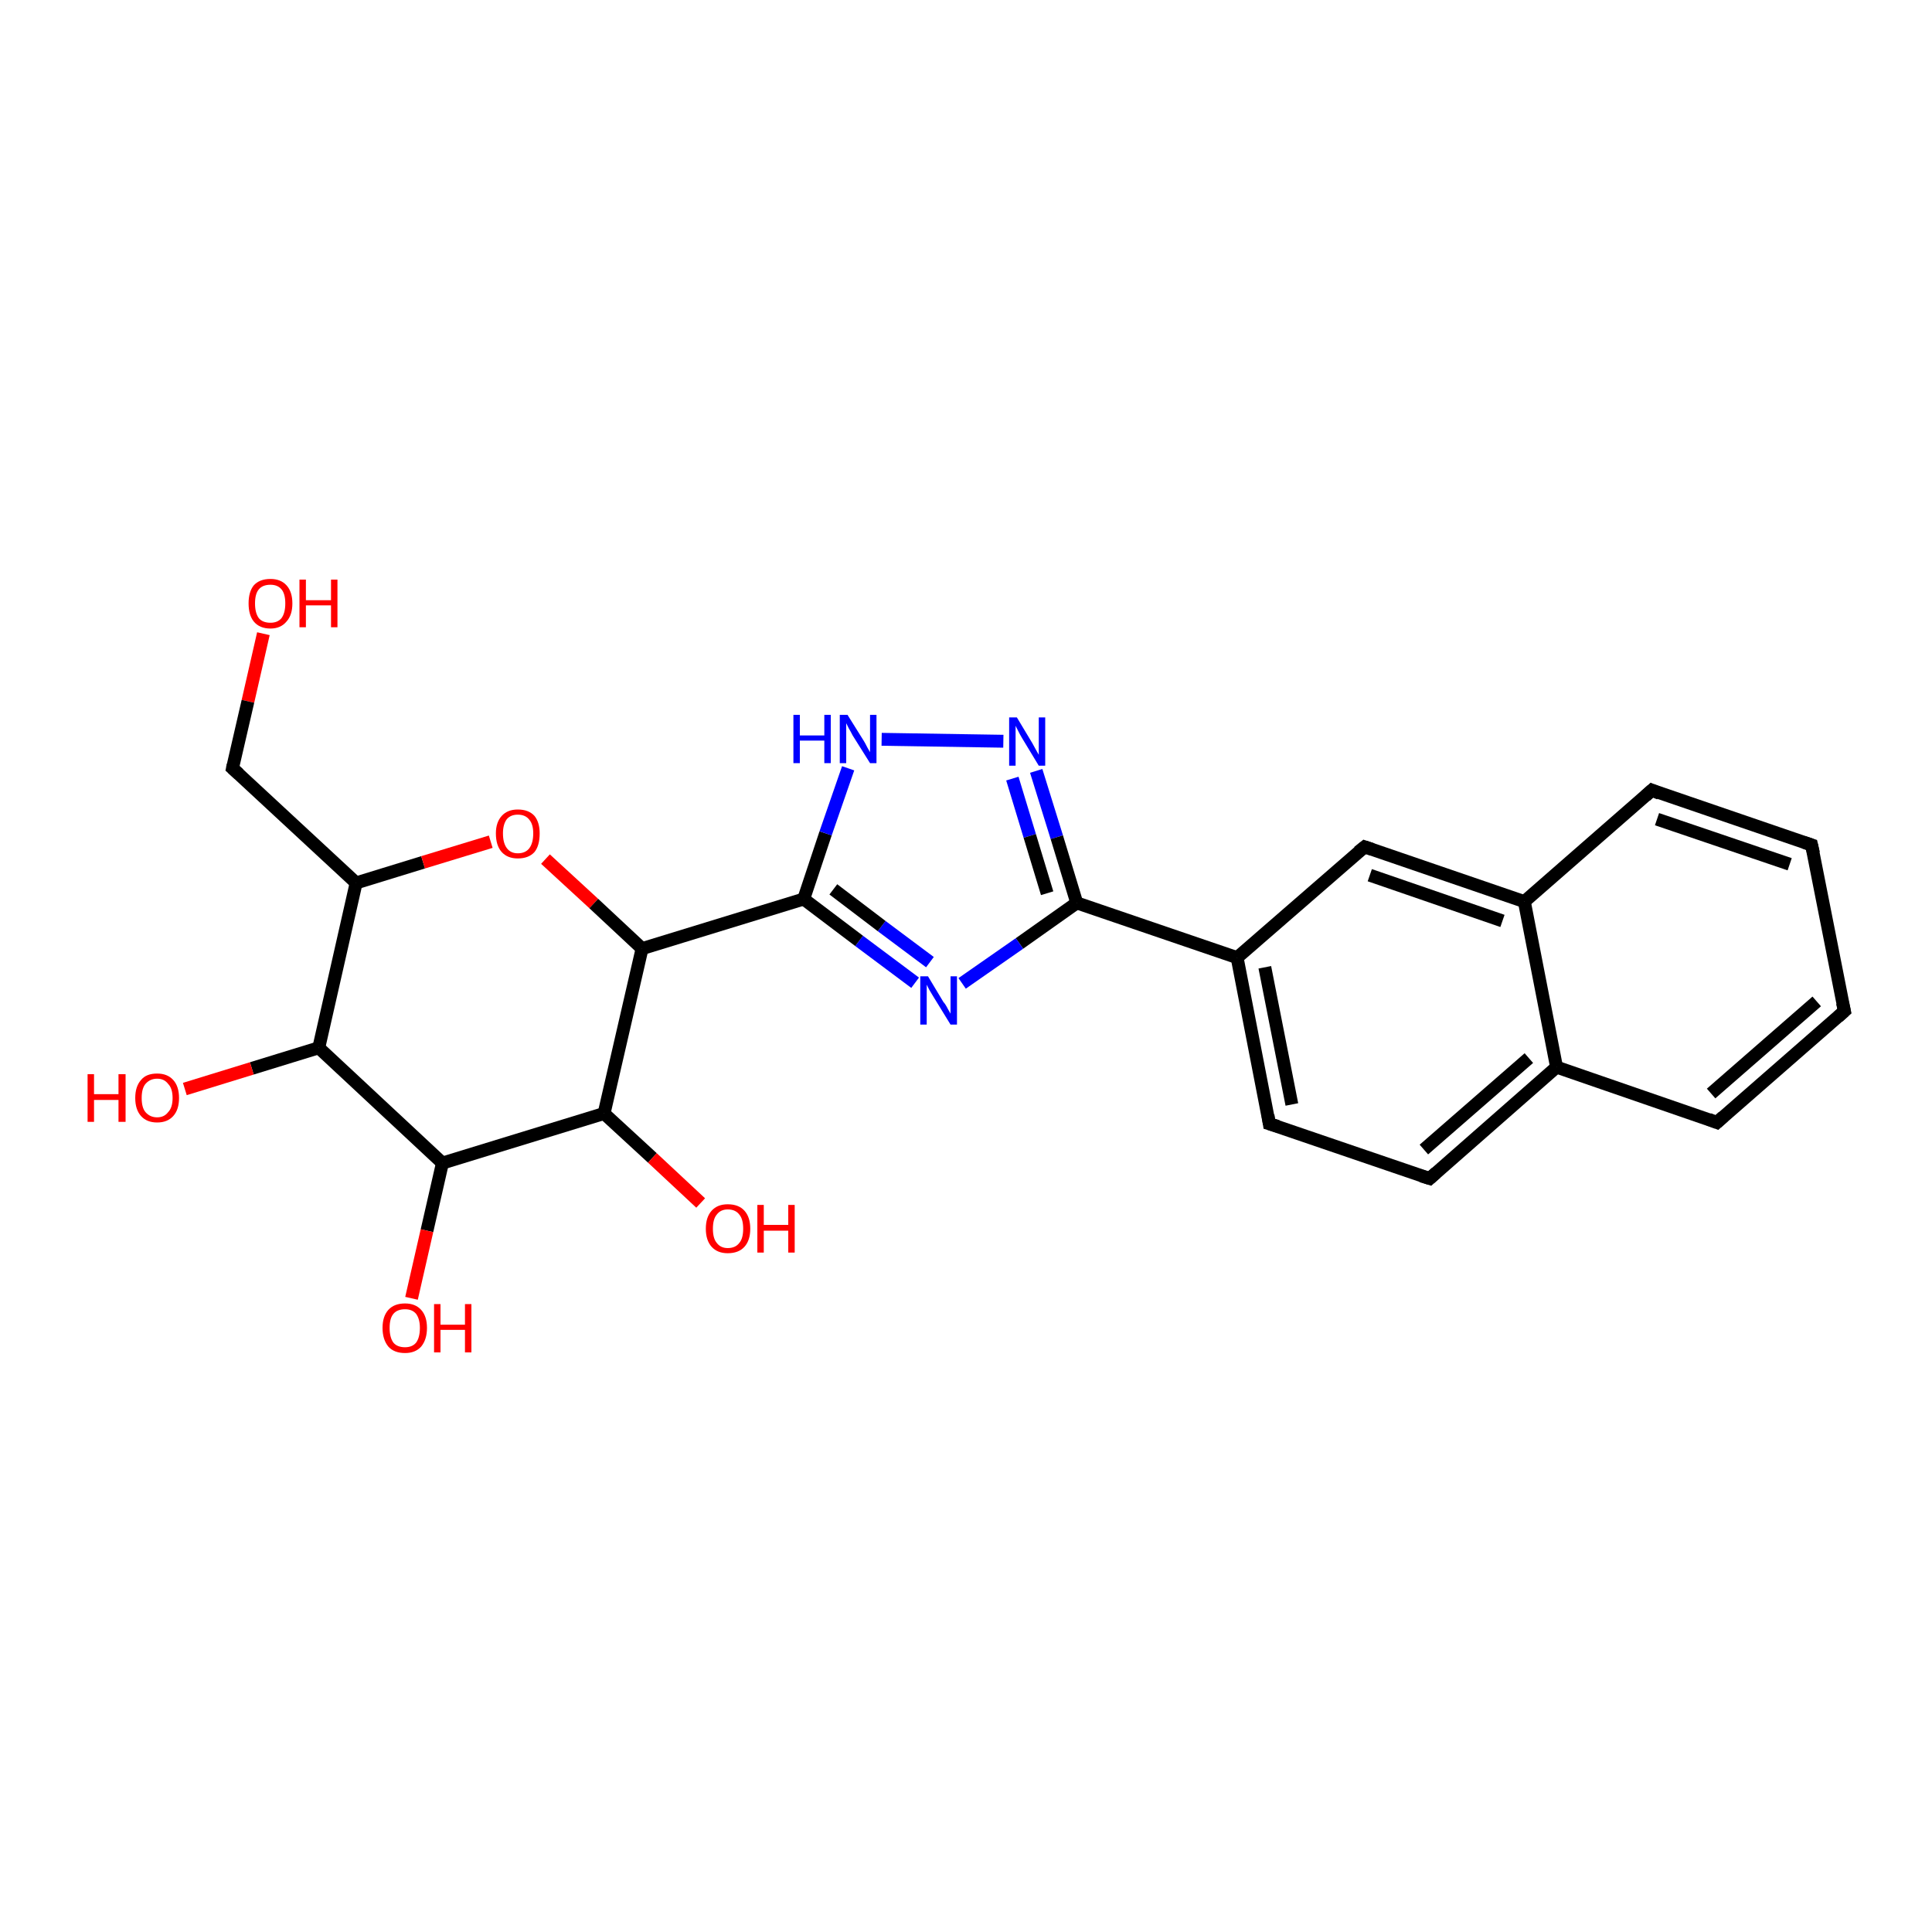 <?xml version='1.0' encoding='iso-8859-1'?>
<svg version='1.1' baseProfile='full'
              xmlns='http://www.w3.org/2000/svg'
                      xmlns:rdkit='http://www.rdkit.org/xml'
                      xmlns:xlink='http://www.w3.org/1999/xlink'
                  xml:space='preserve'
width='300px' height='300px' viewBox='0 0 300 300'>
<!-- END OF HEADER -->
<rect style='opacity:1.0;fill:#FFFFFF;stroke:none' width='300.0' height='300.0' x='0.0' y='0.0'> </rect>
<path class='bond-0 atom-0 atom-1' d='M 40.9,98.4 L 38.5,108.9' style='fill:none;fill-rule:evenodd;stroke:#FF0000;stroke-width:2.0px;stroke-linecap:butt;stroke-linejoin:miter;stroke-opacity:1' />
<path class='bond-0 atom-0 atom-1' d='M 38.5,108.9 L 36.1,119.3' style='fill:none;fill-rule:evenodd;stroke:#000000;stroke-width:2.0px;stroke-linecap:butt;stroke-linejoin:miter;stroke-opacity:1' />
<path class='bond-1 atom-1 atom-2' d='M 36.1,119.3 L 55.3,137.1' style='fill:none;fill-rule:evenodd;stroke:#000000;stroke-width:2.0px;stroke-linecap:butt;stroke-linejoin:miter;stroke-opacity:1' />
<path class='bond-2 atom-2 atom-3' d='M 55.3,137.1 L 65.7,133.9' style='fill:none;fill-rule:evenodd;stroke:#000000;stroke-width:2.0px;stroke-linecap:butt;stroke-linejoin:miter;stroke-opacity:1' />
<path class='bond-2 atom-2 atom-3' d='M 65.7,133.9 L 76.2,130.7' style='fill:none;fill-rule:evenodd;stroke:#FF0000;stroke-width:2.0px;stroke-linecap:butt;stroke-linejoin:miter;stroke-opacity:1' />
<path class='bond-3 atom-3 atom-4' d='M 84.7,133.4 L 92.2,140.3' style='fill:none;fill-rule:evenodd;stroke:#FF0000;stroke-width:2.0px;stroke-linecap:butt;stroke-linejoin:miter;stroke-opacity:1' />
<path class='bond-3 atom-3 atom-4' d='M 92.2,140.3 L 99.7,147.3' style='fill:none;fill-rule:evenodd;stroke:#000000;stroke-width:2.0px;stroke-linecap:butt;stroke-linejoin:miter;stroke-opacity:1' />
<path class='bond-4 atom-4 atom-5' d='M 99.7,147.3 L 93.8,172.9' style='fill:none;fill-rule:evenodd;stroke:#000000;stroke-width:2.0px;stroke-linecap:butt;stroke-linejoin:miter;stroke-opacity:1' />
<path class='bond-5 atom-5 atom-6' d='M 93.8,172.9 L 101.3,179.8' style='fill:none;fill-rule:evenodd;stroke:#000000;stroke-width:2.0px;stroke-linecap:butt;stroke-linejoin:miter;stroke-opacity:1' />
<path class='bond-5 atom-5 atom-6' d='M 101.3,179.8 L 108.8,186.8' style='fill:none;fill-rule:evenodd;stroke:#FF0000;stroke-width:2.0px;stroke-linecap:butt;stroke-linejoin:miter;stroke-opacity:1' />
<path class='bond-6 atom-5 atom-7' d='M 93.8,172.9 L 68.7,180.6' style='fill:none;fill-rule:evenodd;stroke:#000000;stroke-width:2.0px;stroke-linecap:butt;stroke-linejoin:miter;stroke-opacity:1' />
<path class='bond-7 atom-7 atom-8' d='M 68.7,180.6 L 66.3,191.1' style='fill:none;fill-rule:evenodd;stroke:#000000;stroke-width:2.0px;stroke-linecap:butt;stroke-linejoin:miter;stroke-opacity:1' />
<path class='bond-7 atom-7 atom-8' d='M 66.3,191.1 L 63.9,201.6' style='fill:none;fill-rule:evenodd;stroke:#FF0000;stroke-width:2.0px;stroke-linecap:butt;stroke-linejoin:miter;stroke-opacity:1' />
<path class='bond-8 atom-7 atom-9' d='M 68.7,180.6 L 49.5,162.7' style='fill:none;fill-rule:evenodd;stroke:#000000;stroke-width:2.0px;stroke-linecap:butt;stroke-linejoin:miter;stroke-opacity:1' />
<path class='bond-9 atom-9 atom-10' d='M 49.5,162.7 L 39.1,165.9' style='fill:none;fill-rule:evenodd;stroke:#000000;stroke-width:2.0px;stroke-linecap:butt;stroke-linejoin:miter;stroke-opacity:1' />
<path class='bond-9 atom-9 atom-10' d='M 39.1,165.9 L 28.7,169.1' style='fill:none;fill-rule:evenodd;stroke:#FF0000;stroke-width:2.0px;stroke-linecap:butt;stroke-linejoin:miter;stroke-opacity:1' />
<path class='bond-10 atom-4 atom-11' d='M 99.7,147.3 L 124.8,139.6' style='fill:none;fill-rule:evenodd;stroke:#000000;stroke-width:2.0px;stroke-linecap:butt;stroke-linejoin:miter;stroke-opacity:1' />
<path class='bond-11 atom-11 atom-12' d='M 124.8,139.6 L 128.2,129.4' style='fill:none;fill-rule:evenodd;stroke:#000000;stroke-width:2.0px;stroke-linecap:butt;stroke-linejoin:miter;stroke-opacity:1' />
<path class='bond-11 atom-11 atom-12' d='M 128.2,129.4 L 131.7,119.3' style='fill:none;fill-rule:evenodd;stroke:#0000FF;stroke-width:2.0px;stroke-linecap:butt;stroke-linejoin:miter;stroke-opacity:1' />
<path class='bond-12 atom-12 atom-13' d='M 136.9,114.8 L 155.8,115.1' style='fill:none;fill-rule:evenodd;stroke:#0000FF;stroke-width:2.0px;stroke-linecap:butt;stroke-linejoin:miter;stroke-opacity:1' />
<path class='bond-13 atom-13 atom-14' d='M 160.9,119.7 L 164.1,130.0' style='fill:none;fill-rule:evenodd;stroke:#0000FF;stroke-width:2.0px;stroke-linecap:butt;stroke-linejoin:miter;stroke-opacity:1' />
<path class='bond-13 atom-13 atom-14' d='M 164.1,130.0 L 167.2,140.2' style='fill:none;fill-rule:evenodd;stroke:#000000;stroke-width:2.0px;stroke-linecap:butt;stroke-linejoin:miter;stroke-opacity:1' />
<path class='bond-13 atom-13 atom-14' d='M 157.2,120.9 L 159.9,129.8' style='fill:none;fill-rule:evenodd;stroke:#0000FF;stroke-width:2.0px;stroke-linecap:butt;stroke-linejoin:miter;stroke-opacity:1' />
<path class='bond-13 atom-13 atom-14' d='M 159.9,129.8 L 162.6,138.7' style='fill:none;fill-rule:evenodd;stroke:#000000;stroke-width:2.0px;stroke-linecap:butt;stroke-linejoin:miter;stroke-opacity:1' />
<path class='bond-14 atom-14 atom-15' d='M 167.2,140.2 L 158.3,146.5' style='fill:none;fill-rule:evenodd;stroke:#000000;stroke-width:2.0px;stroke-linecap:butt;stroke-linejoin:miter;stroke-opacity:1' />
<path class='bond-14 atom-14 atom-15' d='M 158.3,146.5 L 149.4,152.7' style='fill:none;fill-rule:evenodd;stroke:#0000FF;stroke-width:2.0px;stroke-linecap:butt;stroke-linejoin:miter;stroke-opacity:1' />
<path class='bond-15 atom-14 atom-16' d='M 167.2,140.2 L 192.1,148.7' style='fill:none;fill-rule:evenodd;stroke:#000000;stroke-width:2.0px;stroke-linecap:butt;stroke-linejoin:miter;stroke-opacity:1' />
<path class='bond-16 atom-16 atom-17' d='M 192.1,148.7 L 197.1,174.5' style='fill:none;fill-rule:evenodd;stroke:#000000;stroke-width:2.0px;stroke-linecap:butt;stroke-linejoin:miter;stroke-opacity:1' />
<path class='bond-16 atom-16 atom-17' d='M 196.4,150.2 L 200.6,171.5' style='fill:none;fill-rule:evenodd;stroke:#000000;stroke-width:2.0px;stroke-linecap:butt;stroke-linejoin:miter;stroke-opacity:1' />
<path class='bond-17 atom-17 atom-18' d='M 197.1,174.5 L 222.0,183.0' style='fill:none;fill-rule:evenodd;stroke:#000000;stroke-width:2.0px;stroke-linecap:butt;stroke-linejoin:miter;stroke-opacity:1' />
<path class='bond-18 atom-18 atom-19' d='M 222.0,183.0 L 241.7,165.7' style='fill:none;fill-rule:evenodd;stroke:#000000;stroke-width:2.0px;stroke-linecap:butt;stroke-linejoin:miter;stroke-opacity:1' />
<path class='bond-18 atom-18 atom-19' d='M 221.1,178.5 L 237.4,164.3' style='fill:none;fill-rule:evenodd;stroke:#000000;stroke-width:2.0px;stroke-linecap:butt;stroke-linejoin:miter;stroke-opacity:1' />
<path class='bond-19 atom-19 atom-20' d='M 241.7,165.7 L 266.6,174.3' style='fill:none;fill-rule:evenodd;stroke:#000000;stroke-width:2.0px;stroke-linecap:butt;stroke-linejoin:miter;stroke-opacity:1' />
<path class='bond-20 atom-20 atom-21' d='M 266.6,174.3 L 286.4,157.0' style='fill:none;fill-rule:evenodd;stroke:#000000;stroke-width:2.0px;stroke-linecap:butt;stroke-linejoin:miter;stroke-opacity:1' />
<path class='bond-20 atom-20 atom-21' d='M 265.7,169.8 L 282.1,155.5' style='fill:none;fill-rule:evenodd;stroke:#000000;stroke-width:2.0px;stroke-linecap:butt;stroke-linejoin:miter;stroke-opacity:1' />
<path class='bond-21 atom-21 atom-22' d='M 286.4,157.0 L 281.3,131.2' style='fill:none;fill-rule:evenodd;stroke:#000000;stroke-width:2.0px;stroke-linecap:butt;stroke-linejoin:miter;stroke-opacity:1' />
<path class='bond-22 atom-22 atom-23' d='M 281.3,131.2 L 256.5,122.7' style='fill:none;fill-rule:evenodd;stroke:#000000;stroke-width:2.0px;stroke-linecap:butt;stroke-linejoin:miter;stroke-opacity:1' />
<path class='bond-22 atom-22 atom-23' d='M 277.9,134.2 L 257.3,127.2' style='fill:none;fill-rule:evenodd;stroke:#000000;stroke-width:2.0px;stroke-linecap:butt;stroke-linejoin:miter;stroke-opacity:1' />
<path class='bond-23 atom-23 atom-24' d='M 256.5,122.7 L 236.7,140.0' style='fill:none;fill-rule:evenodd;stroke:#000000;stroke-width:2.0px;stroke-linecap:butt;stroke-linejoin:miter;stroke-opacity:1' />
<path class='bond-24 atom-24 atom-25' d='M 236.7,140.0 L 211.9,131.5' style='fill:none;fill-rule:evenodd;stroke:#000000;stroke-width:2.0px;stroke-linecap:butt;stroke-linejoin:miter;stroke-opacity:1' />
<path class='bond-24 atom-24 atom-25' d='M 233.3,143.0 L 212.7,135.9' style='fill:none;fill-rule:evenodd;stroke:#000000;stroke-width:2.0px;stroke-linecap:butt;stroke-linejoin:miter;stroke-opacity:1' />
<path class='bond-25 atom-9 atom-2' d='M 49.5,162.7 L 55.3,137.1' style='fill:none;fill-rule:evenodd;stroke:#000000;stroke-width:2.0px;stroke-linecap:butt;stroke-linejoin:miter;stroke-opacity:1' />
<path class='bond-26 atom-15 atom-11' d='M 142.1,152.6 L 133.4,146.1' style='fill:none;fill-rule:evenodd;stroke:#0000FF;stroke-width:2.0px;stroke-linecap:butt;stroke-linejoin:miter;stroke-opacity:1' />
<path class='bond-26 atom-15 atom-11' d='M 133.4,146.1 L 124.8,139.6' style='fill:none;fill-rule:evenodd;stroke:#000000;stroke-width:2.0px;stroke-linecap:butt;stroke-linejoin:miter;stroke-opacity:1' />
<path class='bond-26 atom-15 atom-11' d='M 144.4,149.4 L 136.9,143.8' style='fill:none;fill-rule:evenodd;stroke:#0000FF;stroke-width:2.0px;stroke-linecap:butt;stroke-linejoin:miter;stroke-opacity:1' />
<path class='bond-26 atom-15 atom-11' d='M 136.9,143.8 L 129.4,138.1' style='fill:none;fill-rule:evenodd;stroke:#000000;stroke-width:2.0px;stroke-linecap:butt;stroke-linejoin:miter;stroke-opacity:1' />
<path class='bond-27 atom-25 atom-16' d='M 211.9,131.5 L 192.1,148.7' style='fill:none;fill-rule:evenodd;stroke:#000000;stroke-width:2.0px;stroke-linecap:butt;stroke-linejoin:miter;stroke-opacity:1' />
<path class='bond-28 atom-24 atom-19' d='M 236.7,140.0 L 241.7,165.7' style='fill:none;fill-rule:evenodd;stroke:#000000;stroke-width:2.0px;stroke-linecap:butt;stroke-linejoin:miter;stroke-opacity:1' />
<path d='M 36.2,118.8 L 36.1,119.3 L 37.1,120.2' style='fill:none;stroke:#000000;stroke-width:2.0px;stroke-linecap:butt;stroke-linejoin:miter;stroke-opacity:1;' />
<path d='M 196.9,173.2 L 197.1,174.5 L 198.4,174.9' style='fill:none;stroke:#000000;stroke-width:2.0px;stroke-linecap:butt;stroke-linejoin:miter;stroke-opacity:1;' />
<path d='M 220.7,182.6 L 222.0,183.0 L 223.0,182.1' style='fill:none;stroke:#000000;stroke-width:2.0px;stroke-linecap:butt;stroke-linejoin:miter;stroke-opacity:1;' />
<path d='M 265.3,173.8 L 266.6,174.3 L 267.6,173.4' style='fill:none;stroke:#000000;stroke-width:2.0px;stroke-linecap:butt;stroke-linejoin:miter;stroke-opacity:1;' />
<path d='M 285.4,157.9 L 286.4,157.0 L 286.1,155.7' style='fill:none;stroke:#000000;stroke-width:2.0px;stroke-linecap:butt;stroke-linejoin:miter;stroke-opacity:1;' />
<path d='M 281.6,132.5 L 281.3,131.2 L 280.1,130.8' style='fill:none;stroke:#000000;stroke-width:2.0px;stroke-linecap:butt;stroke-linejoin:miter;stroke-opacity:1;' />
<path d='M 257.7,123.2 L 256.5,122.7 L 255.5,123.6' style='fill:none;stroke:#000000;stroke-width:2.0px;stroke-linecap:butt;stroke-linejoin:miter;stroke-opacity:1;' />
<path d='M 213.1,131.9 L 211.9,131.5 L 210.9,132.3' style='fill:none;stroke:#000000;stroke-width:2.0px;stroke-linecap:butt;stroke-linejoin:miter;stroke-opacity:1;' />
<path class='atom-0' d='M 38.6 93.7
Q 38.6 91.9, 39.4 90.9
Q 40.3 89.9, 42.0 89.9
Q 43.6 89.9, 44.5 90.9
Q 45.4 91.9, 45.4 93.7
Q 45.4 95.5, 44.5 96.5
Q 43.6 97.6, 42.0 97.6
Q 40.3 97.6, 39.4 96.5
Q 38.6 95.5, 38.6 93.7
M 42.0 96.7
Q 43.1 96.7, 43.7 96.0
Q 44.3 95.2, 44.3 93.7
Q 44.3 92.2, 43.7 91.5
Q 43.1 90.8, 42.0 90.8
Q 40.8 90.8, 40.2 91.5
Q 39.6 92.2, 39.6 93.7
Q 39.6 95.2, 40.2 96.0
Q 40.8 96.7, 42.0 96.7
' fill='#FF0000'/>
<path class='atom-0' d='M 46.5 90.0
L 47.5 90.0
L 47.5 93.2
L 51.4 93.2
L 51.4 90.0
L 52.4 90.0
L 52.4 97.4
L 51.4 97.4
L 51.4 94.0
L 47.5 94.0
L 47.5 97.4
L 46.5 97.4
L 46.5 90.0
' fill='#FF0000'/>
<path class='atom-3' d='M 77.0 129.4
Q 77.0 127.7, 77.9 126.7
Q 78.8 125.7, 80.4 125.7
Q 82.1 125.7, 83.0 126.7
Q 83.8 127.7, 83.8 129.4
Q 83.8 131.3, 83.0 132.3
Q 82.1 133.3, 80.4 133.3
Q 78.8 133.3, 77.9 132.3
Q 77.0 131.3, 77.0 129.4
M 80.4 132.5
Q 81.6 132.5, 82.2 131.7
Q 82.8 130.9, 82.8 129.4
Q 82.8 128.0, 82.2 127.3
Q 81.6 126.5, 80.4 126.5
Q 79.3 126.5, 78.7 127.2
Q 78.1 128.0, 78.1 129.4
Q 78.1 130.9, 78.7 131.7
Q 79.3 132.5, 80.4 132.5
' fill='#FF0000'/>
<path class='atom-6' d='M 109.6 190.8
Q 109.6 189.0, 110.5 188.0
Q 111.4 187.0, 113.0 187.0
Q 114.7 187.0, 115.6 188.0
Q 116.5 189.0, 116.5 190.8
Q 116.5 192.6, 115.6 193.6
Q 114.7 194.6, 113.0 194.6
Q 111.4 194.6, 110.5 193.6
Q 109.6 192.6, 109.6 190.8
M 113.0 193.8
Q 114.2 193.8, 114.8 193.0
Q 115.4 192.3, 115.4 190.8
Q 115.4 189.3, 114.8 188.6
Q 114.2 187.8, 113.0 187.8
Q 111.9 187.8, 111.3 188.6
Q 110.7 189.3, 110.7 190.8
Q 110.7 192.3, 111.3 193.0
Q 111.9 193.8, 113.0 193.8
' fill='#FF0000'/>
<path class='atom-6' d='M 117.6 187.1
L 118.6 187.1
L 118.6 190.2
L 122.4 190.2
L 122.4 187.1
L 123.4 187.1
L 123.4 194.5
L 122.4 194.5
L 122.4 191.1
L 118.6 191.1
L 118.6 194.5
L 117.6 194.5
L 117.6 187.1
' fill='#FF0000'/>
<path class='atom-8' d='M 59.4 206.2
Q 59.4 204.4, 60.3 203.4
Q 61.2 202.4, 62.9 202.4
Q 64.5 202.4, 65.4 203.4
Q 66.3 204.4, 66.3 206.2
Q 66.3 208.0, 65.4 209.1
Q 64.5 210.1, 62.9 210.1
Q 61.2 210.1, 60.3 209.1
Q 59.4 208.0, 59.4 206.2
M 62.9 209.2
Q 64.0 209.2, 64.6 208.5
Q 65.2 207.7, 65.2 206.2
Q 65.2 204.8, 64.6 204.0
Q 64.0 203.3, 62.9 203.3
Q 61.7 203.3, 61.1 204.0
Q 60.5 204.7, 60.5 206.2
Q 60.5 207.7, 61.1 208.5
Q 61.7 209.2, 62.9 209.2
' fill='#FF0000'/>
<path class='atom-8' d='M 67.4 202.5
L 68.4 202.5
L 68.4 205.7
L 72.2 205.7
L 72.2 202.5
L 73.2 202.5
L 73.2 210.0
L 72.2 210.0
L 72.2 206.5
L 68.4 206.5
L 68.4 210.0
L 67.4 210.0
L 67.4 202.5
' fill='#FF0000'/>
<path class='atom-10' d='M 13.6 166.8
L 14.6 166.8
L 14.6 169.9
L 18.4 169.9
L 18.4 166.8
L 19.5 166.8
L 19.5 174.2
L 18.4 174.2
L 18.4 170.8
L 14.6 170.8
L 14.6 174.2
L 13.6 174.2
L 13.6 166.8
' fill='#FF0000'/>
<path class='atom-10' d='M 21.0 170.5
Q 21.0 168.7, 21.9 167.7
Q 22.7 166.7, 24.4 166.7
Q 26.0 166.7, 26.9 167.7
Q 27.8 168.7, 27.8 170.5
Q 27.8 172.3, 26.9 173.3
Q 26.0 174.3, 24.4 174.3
Q 22.8 174.3, 21.9 173.3
Q 21.0 172.3, 21.0 170.5
M 24.4 173.5
Q 25.5 173.5, 26.1 172.7
Q 26.8 172.0, 26.8 170.5
Q 26.8 169.0, 26.1 168.3
Q 25.5 167.5, 24.4 167.5
Q 23.3 167.5, 22.6 168.3
Q 22.0 169.0, 22.0 170.5
Q 22.0 172.0, 22.6 172.7
Q 23.3 173.5, 24.4 173.5
' fill='#FF0000'/>
<path class='atom-12' d='M 123.2 111.0
L 124.2 111.0
L 124.2 114.2
L 128.0 114.2
L 128.0 111.0
L 129.0 111.0
L 129.0 118.5
L 128.0 118.5
L 128.0 115.0
L 124.2 115.0
L 124.2 118.5
L 123.2 118.5
L 123.2 111.0
' fill='#0000FF'/>
<path class='atom-12' d='M 131.6 111.0
L 134.1 115.0
Q 134.3 115.3, 134.7 116.1
Q 135.1 116.8, 135.1 116.8
L 135.1 111.0
L 136.1 111.0
L 136.1 118.5
L 135.1 118.5
L 132.4 114.2
Q 132.1 113.6, 131.8 113.1
Q 131.5 112.5, 131.4 112.3
L 131.4 118.5
L 130.4 118.5
L 130.4 111.0
L 131.6 111.0
' fill='#0000FF'/>
<path class='atom-13' d='M 157.9 111.4
L 160.3 115.4
Q 160.5 115.8, 160.9 116.5
Q 161.3 117.2, 161.3 117.2
L 161.3 111.4
L 162.3 111.4
L 162.3 118.9
L 161.3 118.9
L 158.7 114.6
Q 158.4 114.1, 158.1 113.5
Q 157.8 112.9, 157.7 112.7
L 157.7 118.9
L 156.7 118.9
L 156.7 111.4
L 157.9 111.4
' fill='#0000FF'/>
<path class='atom-15' d='M 144.1 151.6
L 146.5 155.6
Q 146.8 155.9, 147.2 156.7
Q 147.6 157.4, 147.6 157.4
L 147.6 151.6
L 148.6 151.6
L 148.6 159.1
L 147.6 159.1
L 144.9 154.7
Q 144.6 154.2, 144.3 153.7
Q 144.0 153.1, 143.9 152.9
L 143.9 159.1
L 142.9 159.1
L 142.9 151.6
L 144.1 151.6
' fill='#0000FF'/>
</svg>
